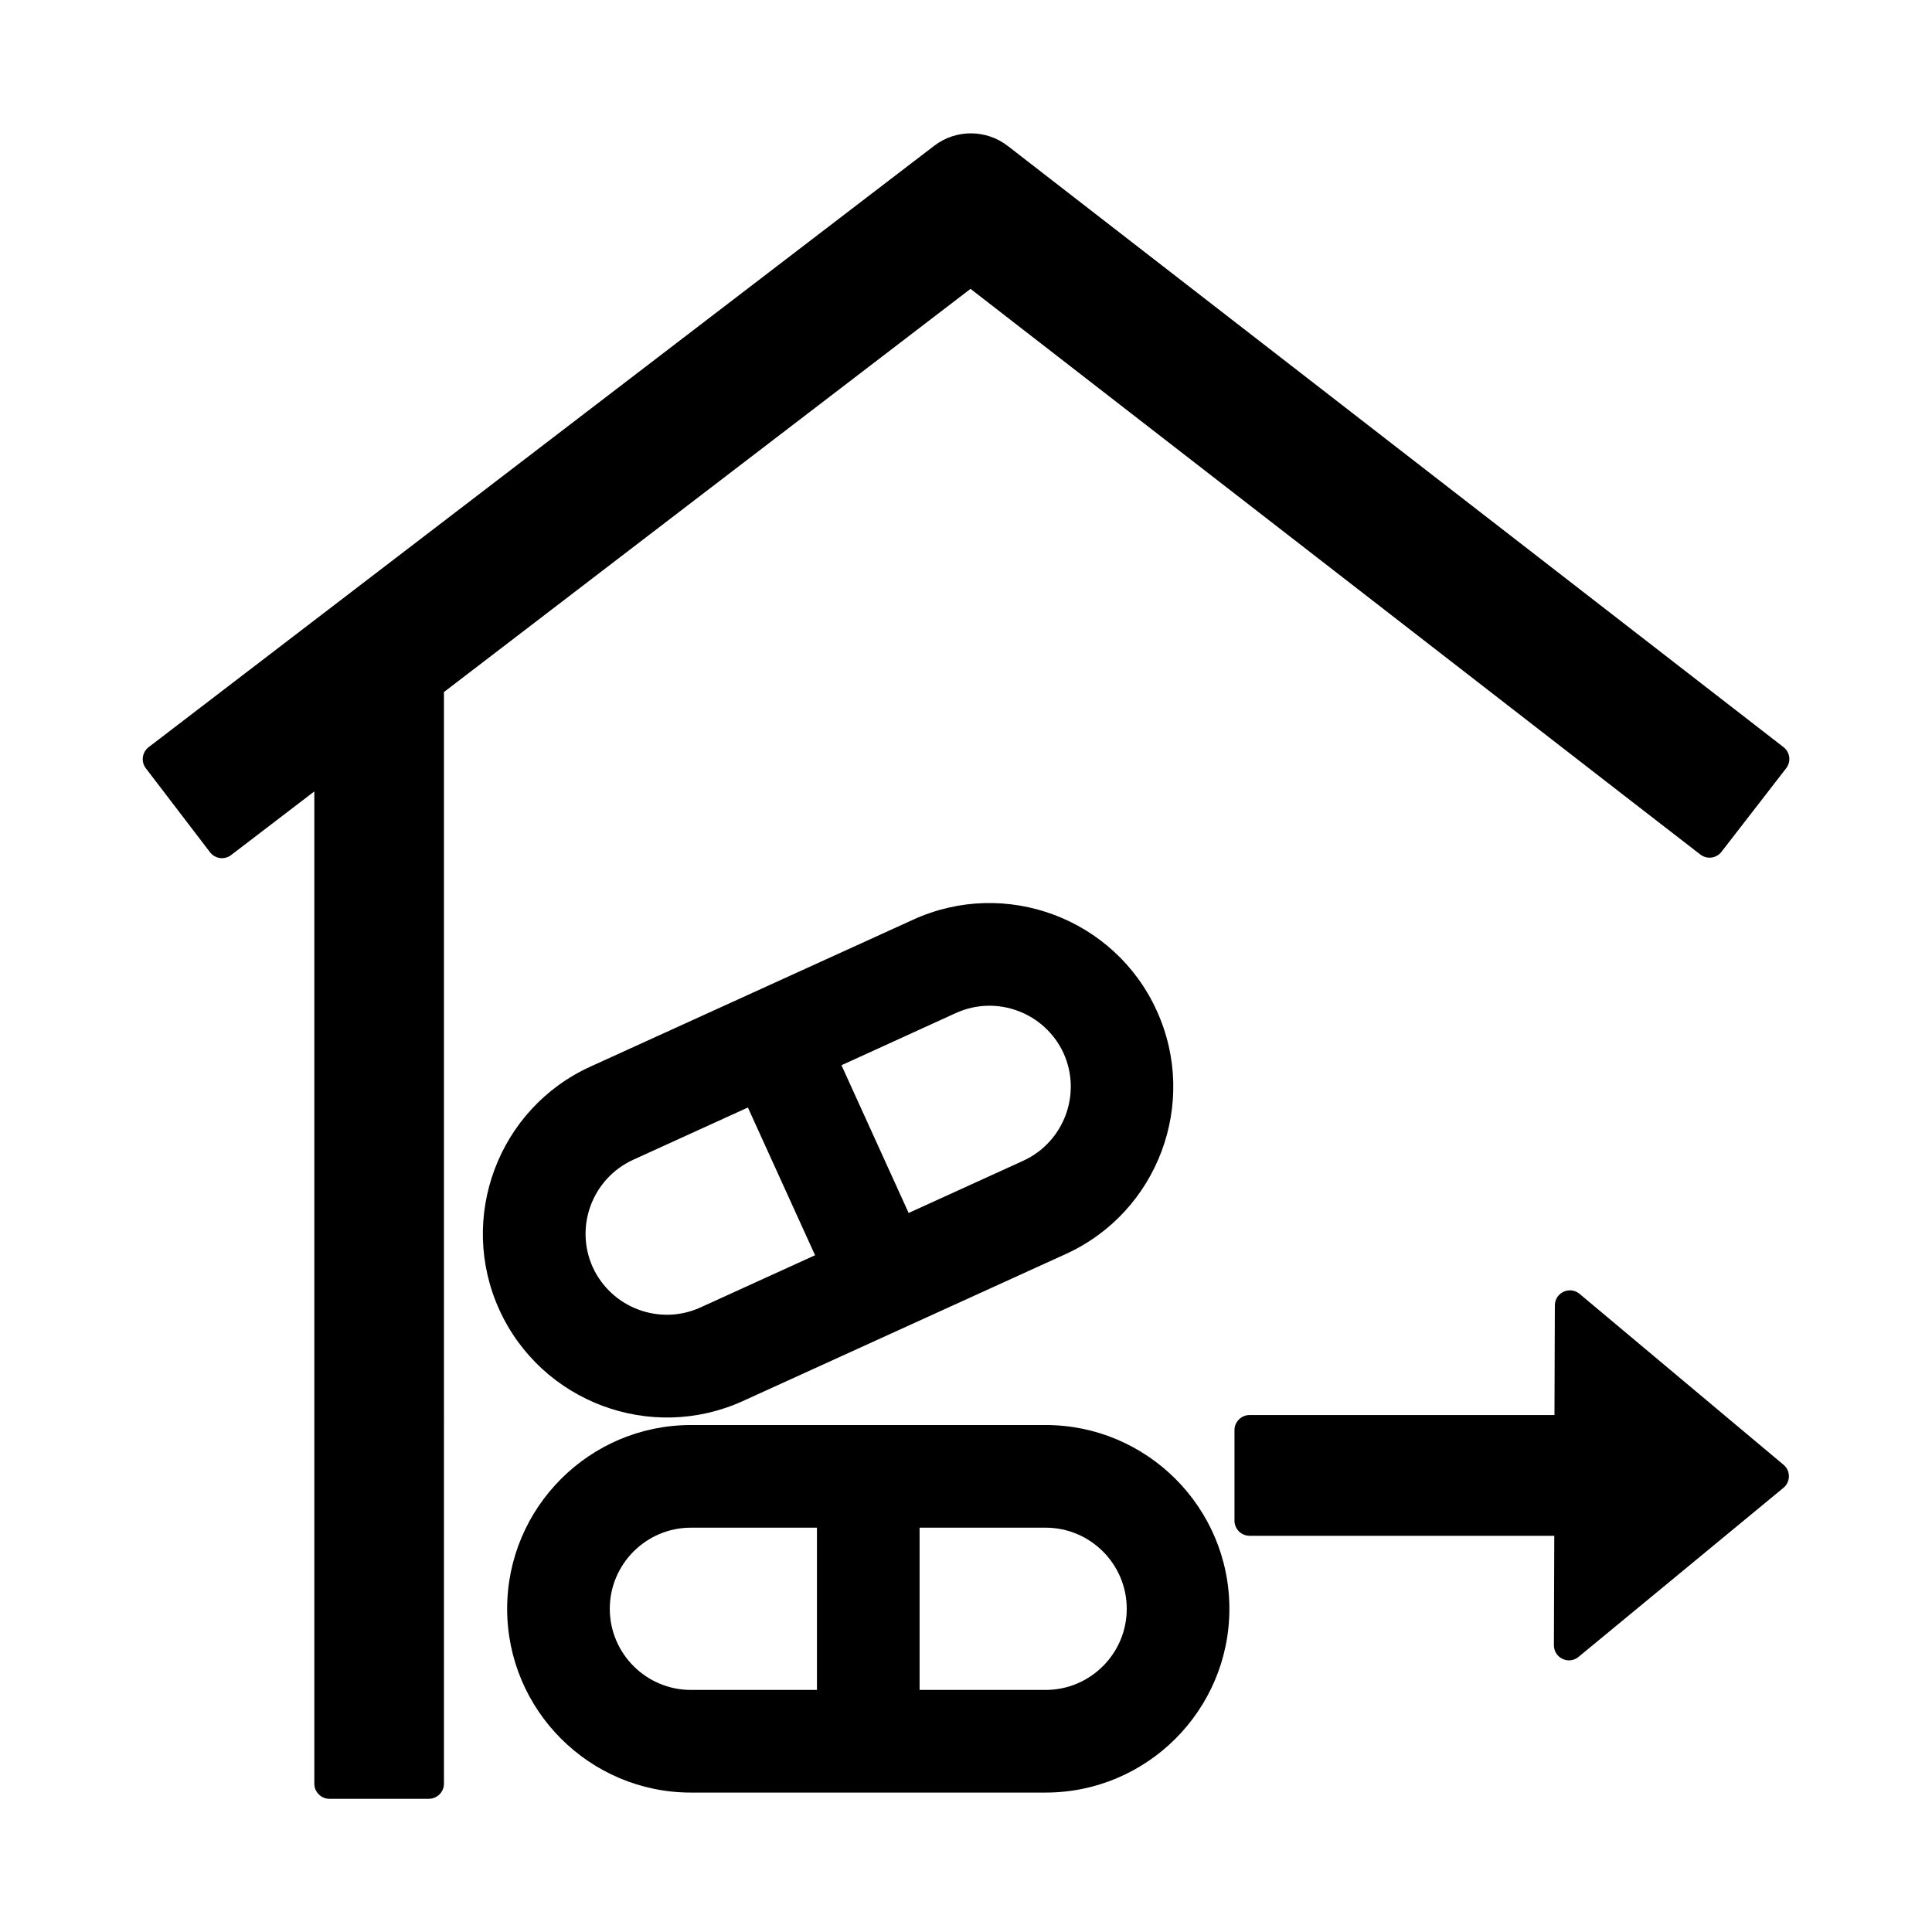 <?xml version="1.0" standalone="no"?><!DOCTYPE svg PUBLIC "-//W3C//DTD SVG 1.1//EN"
        "http://www.w3.org/Graphics/SVG/1.1/DTD/svg11.dtd">
<svg t="1724899565309" class="icon" viewBox="0 0 1024 1024" version="1.1" xmlns="http://www.w3.org/2000/svg"
     p-id="13168" width="200" height="200">
    <path d="M554.2 755.3h-188c-53.7 0-97.4 43.7-97.4 97.4s43.7 97.4 97.4 97.4h188c53.7 0 97.4-43.7 97.4-97.4s-43.7-97.4-97.4-97.4zM433 895.7h-66.8c-23.7 0-43-19.3-43-43s19.3-43 43-43H433v86z m121.2 0h-66.8v-86h66.8c23.7 0 43 19.3 43 43s-19.3 43-43 43zM393.7 742.6l171.1-77.9c48.9-22.2 70.6-80.1 48.3-129-22.2-48.9-80.1-70.6-129-48.3L313 565.3c-48.9 22.2-70.6 80.1-48.3 129 22.3 48.8 80.1 70.5 129 48.3z m113-205.7c21.6-9.8 47.1-0.2 57 21.3 9.8 21.6 0.2 47.1-21.3 57l-60.8 27.7-35.6-78.3 60.7-27.7z m-171.1 77.8l60.8-27.7 35.6 78.3-60.8 27.7c-21.6 9.8-47.1 0.2-57-21.3-9.8-21.6-0.2-47.1 21.4-57z"
          p-id="13169"></path>
    <path d="M235.3 366.8l279.1-213.7 347.9 269.7 38.9 30.1c3.5 2.7 8.5 2.1 11.2-1.4l34.3-44.3c2.7-3.5 2.1-8.5-1.4-11.2L534.2 77.4c-11.5-8.9-27.5-9-39.1-0.1L78.8 396c-3.5 2.7-4.2 7.7-1.5 11.2l34 44.5c2.7 3.5 7.7 4.2 11.2 1.5l43.8-33.5 0.3-0.2v525.9c0 4.4 3.6 8 8 8h52.7c4.4 0 8-3.6 8-8V366.8zM662.3 750h161.6l0.2-58.1c0-6.6 7.6-10.4 12.9-6.3l108 90.5c4.2 3.2 4.2 9.5 0 12.7l-108.6 89.6c-5.3 4-12.8 0.2-12.8-6.4l0.2-58H662.3c-4.4 0-8-3.6-8-8v-48c0-4.4 3.6-8 8-8z"
          p-id="13170"></path>
</svg>